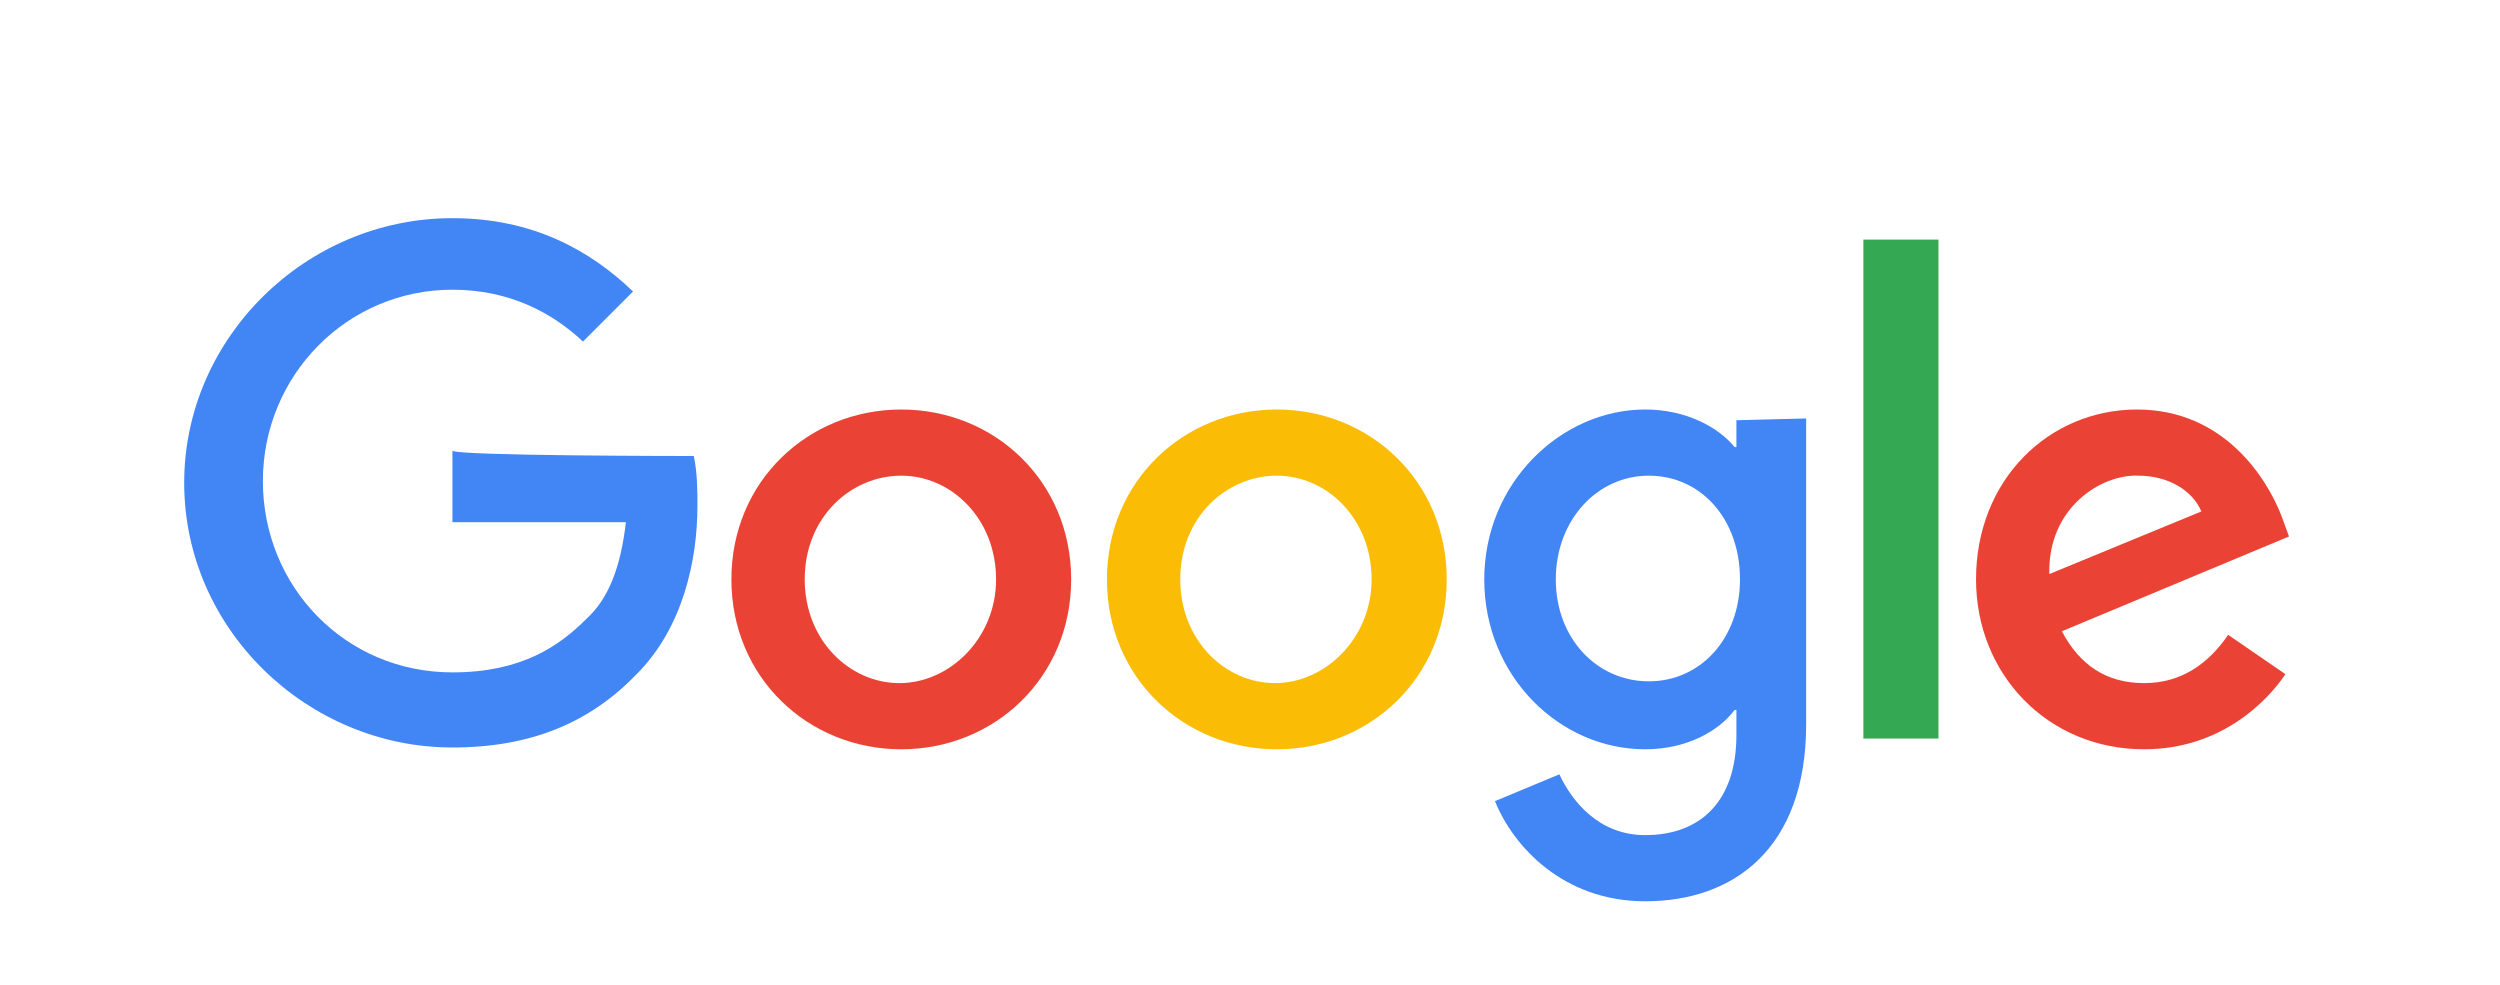 <?xml version="1.0" encoding="utf-8"?>
<!-- Generator: Adobe Illustrator 21.1.0, SVG Export Plug-In . SVG Version: 6.00 Build 0)  -->
<svg version="1.1" id="logo_x5F_color" xmlns="http://www.w3.org/2000/svg" xmlns:xlink="http://www.w3.org/1999/xlink" x="0px"
	 y="0px" viewBox="0 0 139.8 55.1" style="enable-background:new 0 0 139.8 55.1;" xml:space="preserve">
<style type="text/css">
	.st0{fill:none;}
	.st1{fill:#EA4335;}
	.st2{fill:#FBBC05;}
	.st3{fill:#4285F4;}
	.st4{fill:#34A853;}
</style>
<g>
	<rect x="9.4" y="11.3" class="st0" width="120" height="44"/>
	<g>
		<path class="st1" d="M59.9,32.4c0,5.5-4.3,9.5-9.5,9.5s-9.5-4-9.5-9.5c0-5.5,4.3-9.5,9.5-9.5S59.9,26.9,59.9,32.4z M55.7,32.4
			c0-3.4-2.5-5.8-5.3-5.8S45,28.9,45,32.4c0,3.4,2.5,5.8,5.3,5.8S55.7,35.7,55.7,32.4z"/>
		<path class="st2" d="M80.9,32.4c0,5.5-4.3,9.5-9.5,9.5s-9.5-4-9.5-9.5c0-5.5,4.3-9.5,9.5-9.5S80.9,26.9,80.9,32.4z M76.7,32.4
			c0-3.4-2.5-5.8-5.3-5.8S66,28.9,66,32.4c0,3.4,2.5,5.8,5.3,5.8S76.7,35.7,76.7,32.4z"/>
		<path class="st3" d="M101,23.4v17.1c0,7-4.1,9.9-9,9.9c-4.6,0-7.4-3.1-8.4-5.6l3.6-1.5c0.7,1.5,2.2,3.4,4.8,3.4
			c3.1,0,5.1-1.9,5.1-5.6v-1.4h-0.1c-0.9,1.2-2.7,2.2-5,2.2c-4.8,0-9-4.1-9-9.5c0-5.4,4.3-9.5,9-9.5c2.3,0,4.1,1,5,2.1h0.1v-1.5
			L101,23.4L101,23.4z M97.3,32.4c0-3.4-2.2-5.8-5.1-5.8c-2.9,0-5.2,2.5-5.2,5.8c0,3.3,2.3,5.7,5.2,5.7
			C95.1,38.1,97.3,35.7,97.3,32.4z"/>
		<path class="st4" d="M108.4,13.4v27.9h-4.2V13.4H108.4z"/>
		<path class="st1" d="M124.6,35.5l3.2,2.2c-1,1.5-3.6,4.2-7.9,4.2c-5.4,0-9.4-4.2-9.4-9.5c0-5.6,4.1-9.5,9-9.5c4.9,0,7.3,3.9,8.1,6
			L128,30l-12.7,5.3c1,1.9,2.5,2.9,4.6,2.9S123.5,37.1,124.6,35.5z M114.6,32.1l8.5-3.5c-0.5-1.2-1.9-2-3.5-2
			C117.5,26.5,114.5,28.4,114.6,32.1z"/>
		<path class="st3" d="M38.8,25.5c0.2,1,0.2,1.9,0.2,2.8c0,3-0.8,6.8-3.4,9.4c-2.6,2.7-5.9,4.1-10.3,4.1c-8.1,0-15-6.6-15-14.8
			c0-8.1,6.8-14.8,15-14.8c4.5,0,7.7,1.8,10.1,4.1l-2.8,2.8c-1.7-1.6-4.1-2.9-7.3-2.9c-5.9,0-10.6,4.8-10.6,10.7s4.6,10.7,10.6,10.7
			c3.9,0,6-1.5,7.5-3c1.2-1.1,1.9-2.8,2.2-5.4h-9.7v-4C25.4,25.5,38.8,25.5,38.8,25.5z"/>
	</g>
</g>
</svg>
